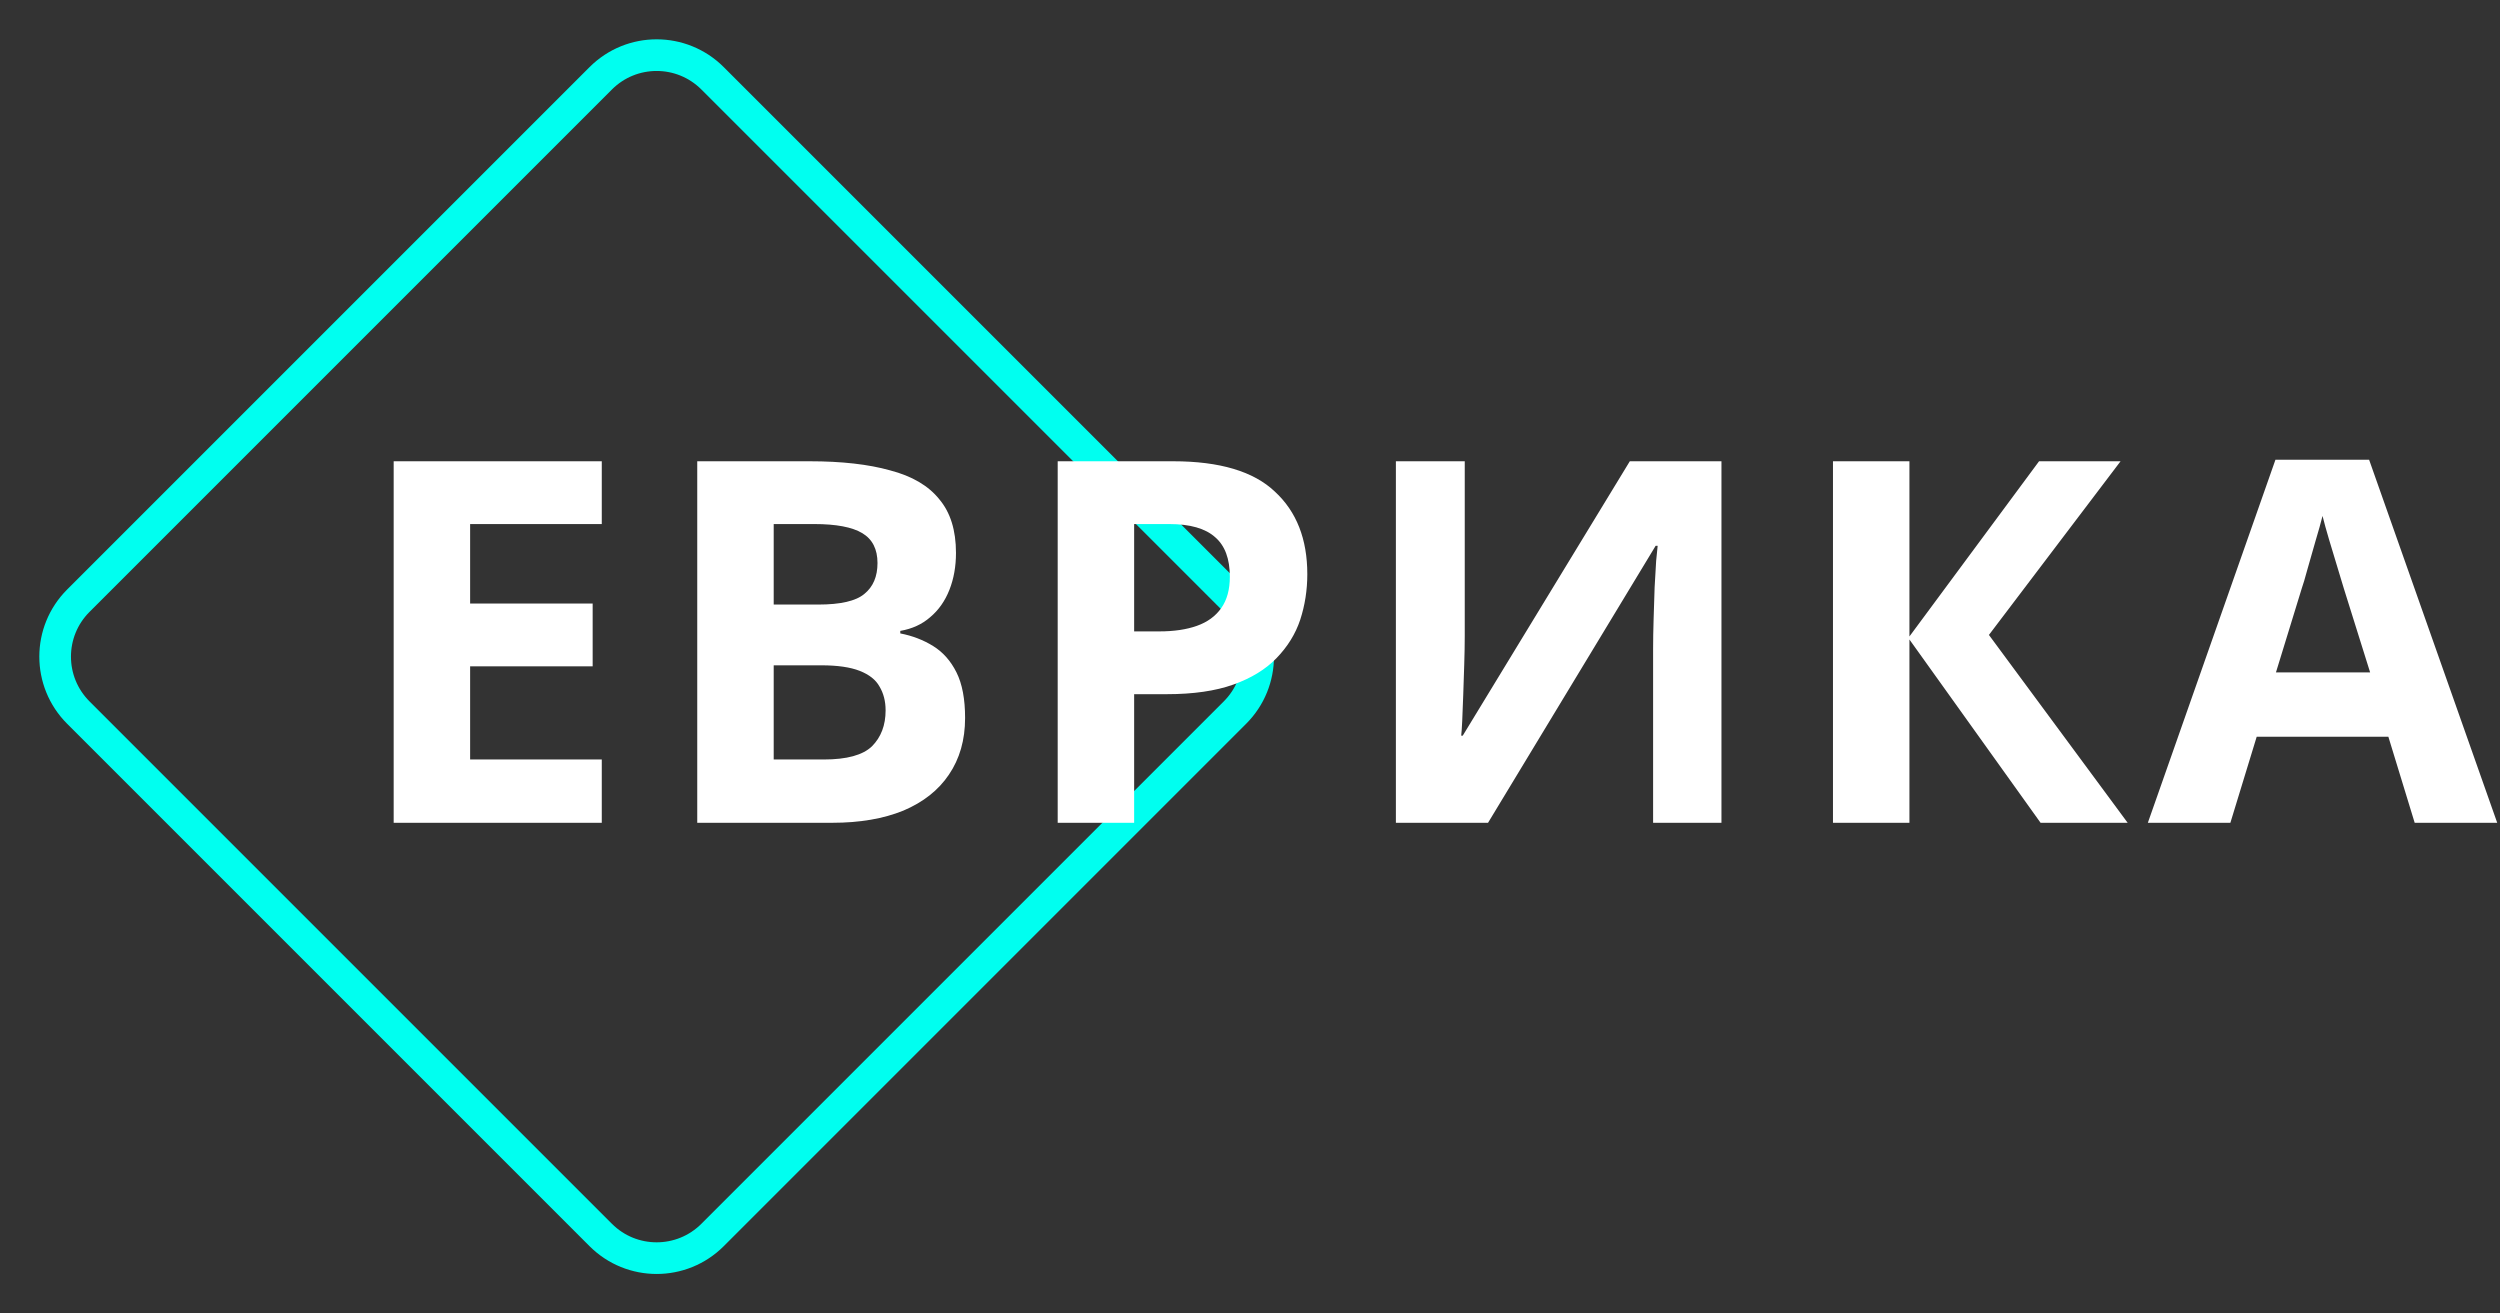 <svg width="158" height="83" viewBox="0 0 158 83" fill="none" xmlns="http://www.w3.org/2000/svg">
<rect x="0" y="0" width="158" height="83" fill="#333333" stroke="none"/>
<path d="M37.965 4.95C39.917 2.997 43.083 2.997 45.035 4.95L78.05 37.965C80.003 39.917 80.003 43.083 78.05 45.035L45.035 78.05C43.083 80.003 39.917 80.003 37.965 78.05L4.95 45.035C2.997 43.083 2.997 39.917 4.95 37.965L37.965 4.95Z" stroke="#00FFF0" stroke-width="2"/>
<path d="M38.032 52H24.88V29.152H38.032V33.12H29.712V38.144H37.456V42.112H29.712V48H38.032V52ZM51.17 29.152C53.197 29.152 54.893 29.344 56.258 29.728C57.645 30.091 58.68 30.699 59.362 31.552C60.066 32.384 60.418 33.515 60.418 34.944C60.418 35.797 60.28 36.576 60.002 37.28C59.725 37.984 59.32 38.56 58.786 39.008C58.274 39.456 57.645 39.744 56.898 39.872V40.032C57.666 40.181 58.36 40.448 58.978 40.832C59.597 41.216 60.088 41.771 60.45 42.496C60.813 43.221 60.994 44.181 60.994 45.376C60.994 46.763 60.653 47.957 59.97 48.96C59.309 49.941 58.349 50.699 57.09 51.232C55.832 51.744 54.338 52 52.61 52H44.066V29.152H51.17ZM51.714 38.208C53.122 38.208 54.093 37.984 54.626 37.536C55.181 37.088 55.458 36.437 55.458 35.584C55.458 34.709 55.138 34.08 54.498 33.696C53.858 33.312 52.845 33.12 51.458 33.12H48.898V38.208H51.714ZM48.898 42.048V48H52.066C53.517 48 54.53 47.723 55.106 47.168C55.682 46.592 55.97 45.835 55.97 44.896C55.97 44.32 55.842 43.819 55.586 43.392C55.352 42.965 54.936 42.635 54.338 42.4C53.741 42.165 52.93 42.048 51.906 42.048H48.898ZM74.142 29.152C77.086 29.152 79.23 29.792 80.574 31.072C81.94 32.331 82.622 34.069 82.622 36.288C82.622 37.291 82.473 38.251 82.174 39.168C81.876 40.064 81.374 40.875 80.67 41.6C79.988 42.304 79.081 42.859 77.95 43.264C76.82 43.669 75.422 43.872 73.758 43.872H71.678V52H66.846V29.152H74.142ZM73.886 33.12H71.678V39.904H73.278C74.196 39.904 74.985 39.787 75.646 39.552C76.308 39.317 76.82 38.944 77.182 38.432C77.545 37.92 77.726 37.259 77.726 36.448C77.726 35.317 77.417 34.485 76.798 33.952C76.18 33.397 75.209 33.12 73.886 33.12ZM88.22 29.152H92.572V40.192C92.572 40.725 92.561 41.323 92.54 41.984C92.519 42.645 92.497 43.296 92.476 43.936C92.455 44.555 92.433 45.099 92.412 45.568C92.391 46.016 92.369 46.325 92.348 46.496H92.444L103.004 29.152H108.796V52H104.476V41.024C104.476 40.448 104.487 39.819 104.508 39.136C104.529 38.432 104.551 37.76 104.572 37.12C104.615 36.48 104.647 35.925 104.668 35.456C104.711 34.965 104.743 34.645 104.764 34.496H104.636L94.044 52H88.22V29.152ZM134.468 52H128.964L120.676 40.416V52H115.844V29.152H120.676V40.224L128.868 29.152H134.02L125.7 40.128L134.468 52ZM152.608 52L150.944 46.56H142.624L140.96 52H135.744L143.808 29.056H149.728L157.824 52H152.608ZM148.128 37.184C148.021 36.821 147.882 36.363 147.712 35.808C147.541 35.253 147.37 34.688 147.2 34.112C147.029 33.536 146.89 33.035 146.784 32.608C146.677 33.035 146.528 33.568 146.336 34.208C146.165 34.827 145.994 35.424 145.824 36C145.674 36.555 145.557 36.949 145.472 37.184L143.84 42.496H149.792L148.128 37.184Z" fill="white"/>
</svg>
